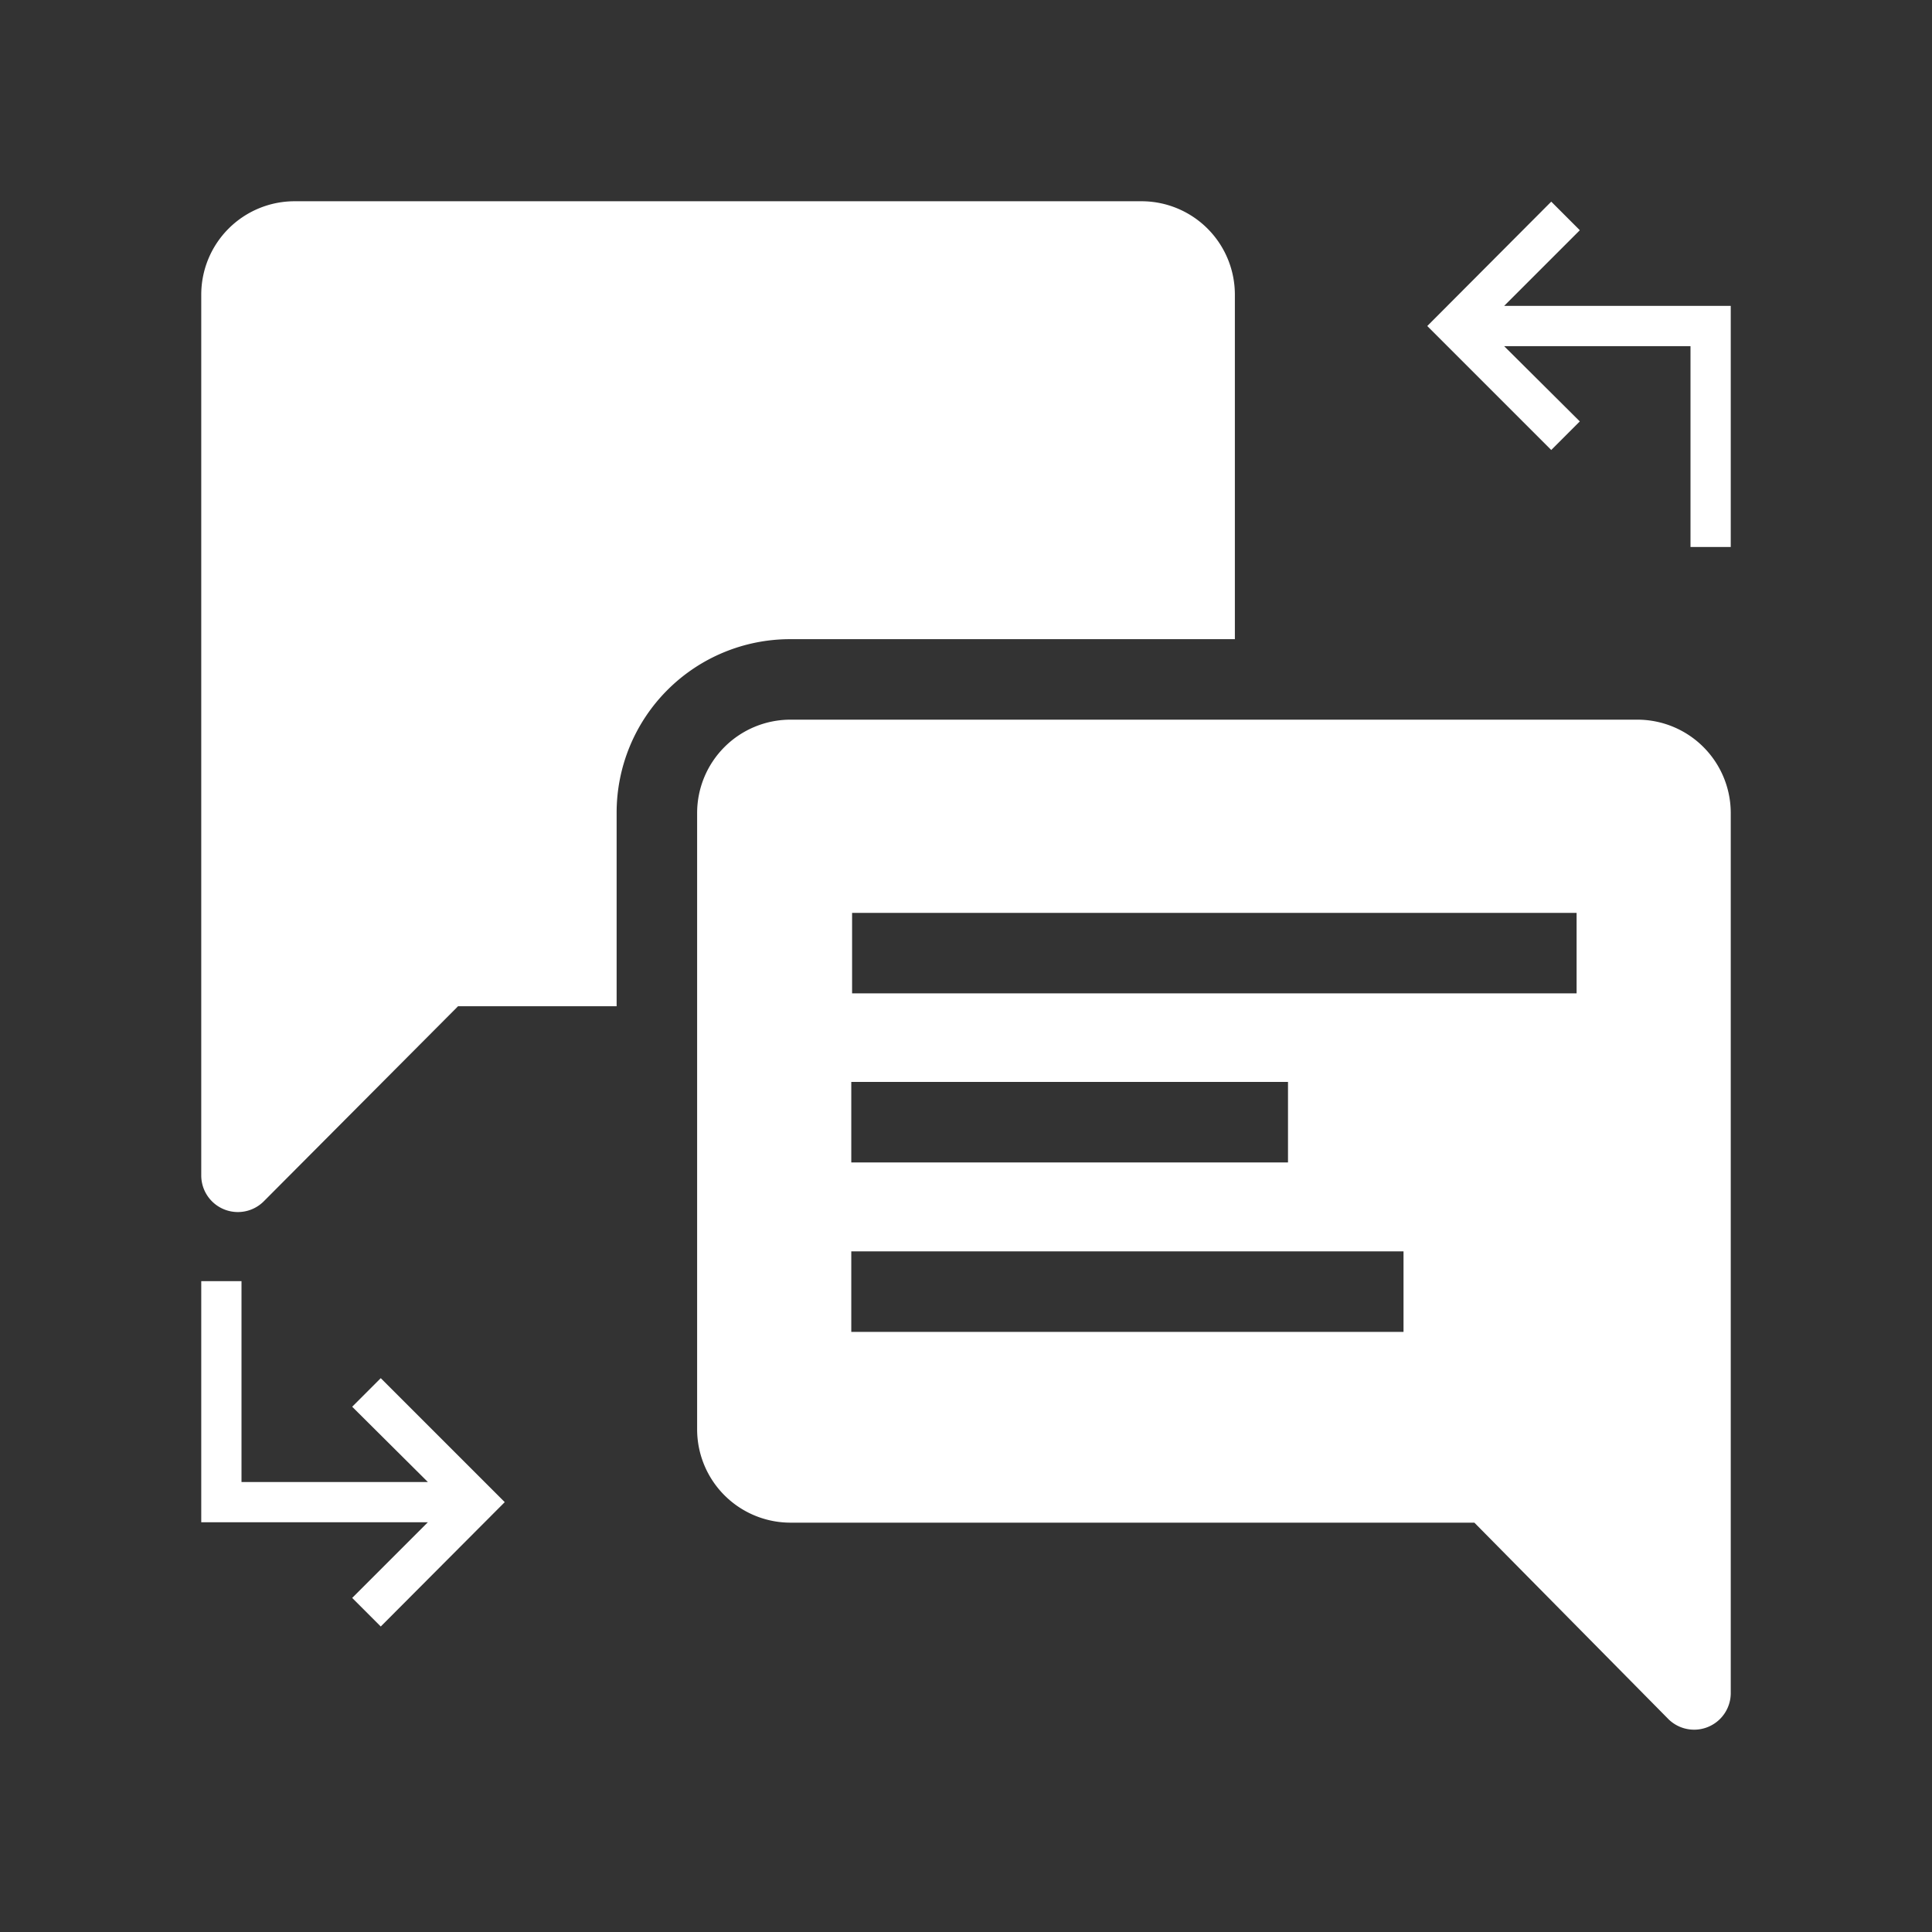 <?xml version="1.0" encoding="UTF-8"?>
<svg viewBox="0 0 48 48" xmlns="http://www.w3.org/2000/svg">
    <rect x="0" y="0" width="48" height="48" fill="#333333" stroke="none"/>
    <defs>
        <style>.cls-1{fill:#fff;}</style>
    </defs>
    <g data-name="Layer 1">
        <path class="cls-1" d="M15.32,20.19a4.31,4.31,0,0,1,4.31-4.31H30.68V7.32A2.32,2.32,0,0,0,28.37,5H7.31A2.32,2.32,0,0,0,5,7.32V29.21a.91.91,0,0,0,1.55.64L11.38,25h3.94Z"/>
        <path class="cls-1" d="M40.69,17.88H19.63a2.32,2.32,0,0,0-2.31,2.31V35.52a2.32,2.32,0,0,0,2.31,2.31h17l4.83,4.89A.91.91,0,0,0,43,42.08V20.19A2.32,2.32,0,0,0,40.69,17.88Zm-19.54,9H32v2H21.15Zm13.72,6.21H21.15v-2H34.87Zm4.3-8.41h-18v-2h18Z"/>
        <polygon class="cls-1" points="9.46 34.24 8.75 34.95 10.63 36.82 6 36.82 6 31.83 5 31.83 5 37.82 10.63 37.82 8.75 39.7 9.46 40.41 12.54 37.32"/>
        <polygon class="cls-1" points="38.54 11.18 39.25 10.47 37.37 8.6 42 8.6 42 13.59 43 13.59 43 7.6 37.37 7.6 39.25 5.72 38.54 5.01 35.46 8.1"/>
    </g>
</svg>

